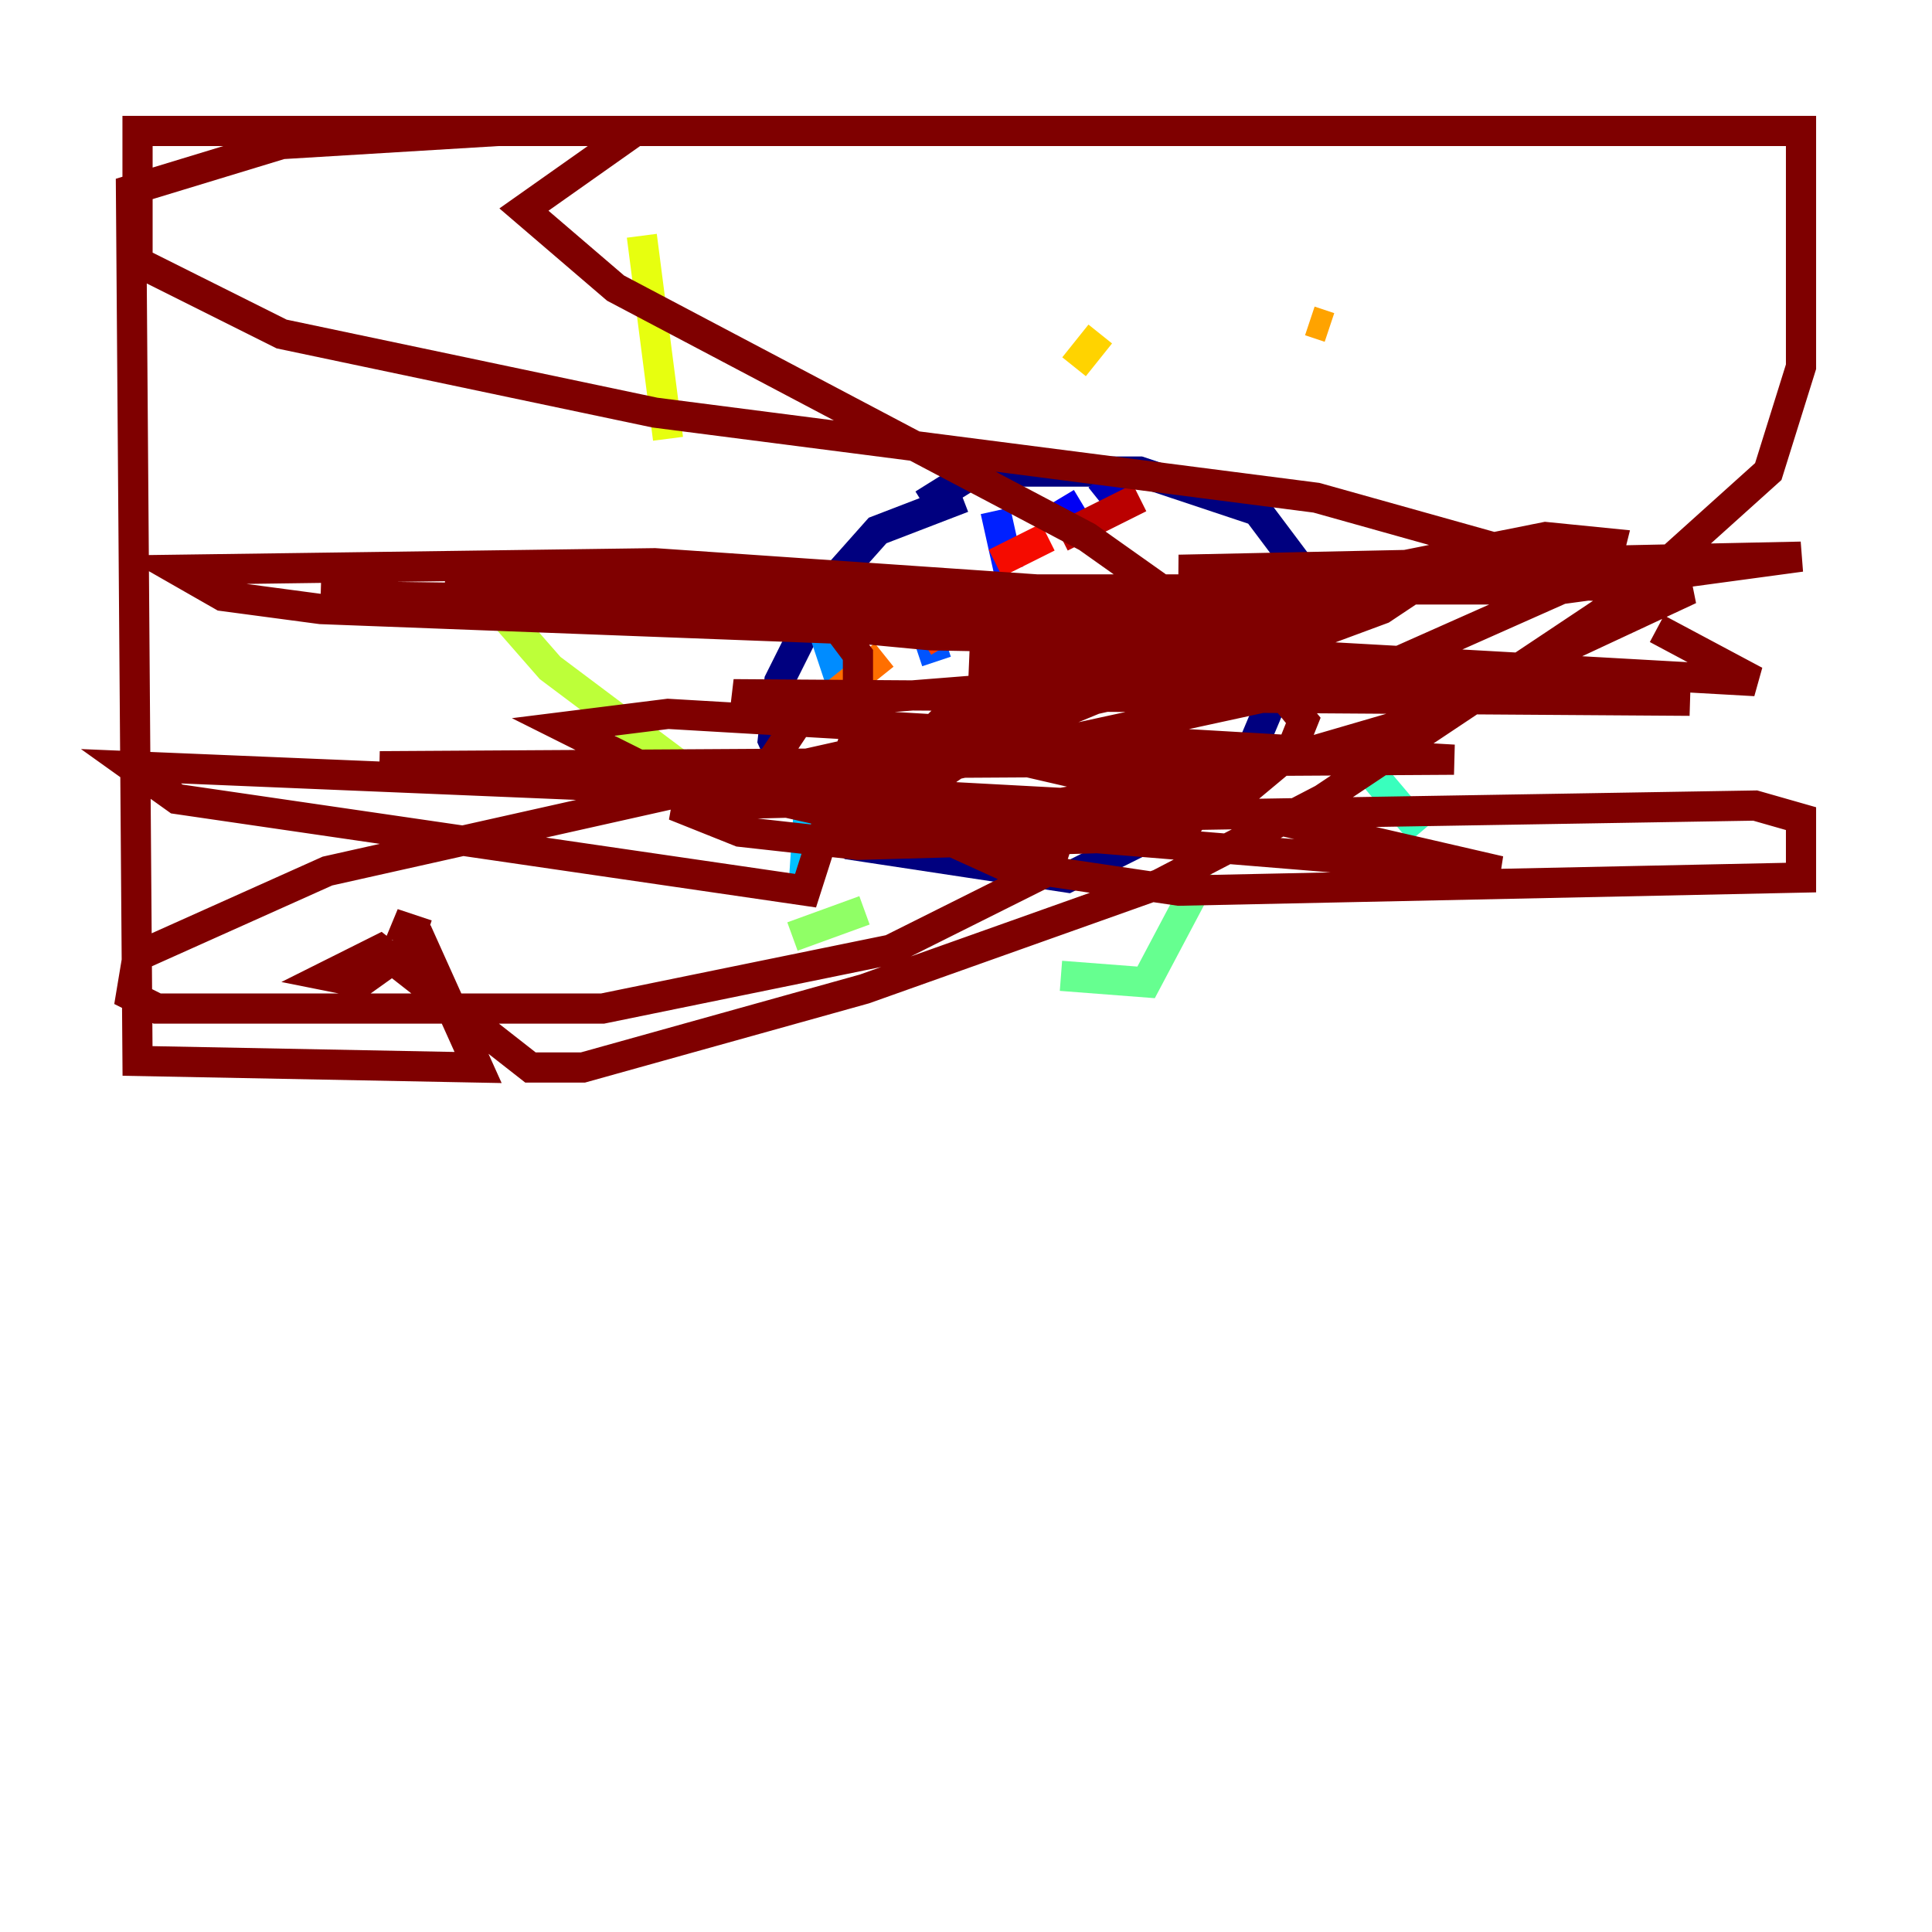 <?xml version="1.0" encoding="utf-8" ?>
<svg baseProfile="tiny" height="128" version="1.2" viewBox="0,0,128,128" width="128" xmlns="http://www.w3.org/2000/svg" xmlns:ev="http://www.w3.org/2001/xml-events" xmlns:xlink="http://www.w3.org/1999/xlink"><defs /><polyline fill="none" points="63.783,32.976 58.142,35.146 54.671,39.051 51.634,45.125 51.2,49.031 52.936,52.936 56.407,55.973 70.725,58.142 77.668,54.671 82.441,50.766 85.912,42.522 85.912,37.315 83.308,33.844 75.498,31.241 64.651,31.241 61.18,33.41" stroke="#00007f" stroke-width="2" /><polyline fill="none" points="72.895,31.675 74.63,33.844" stroke="#0000ba" stroke-width="2" /><polyline fill="none" points="70.291,32.976 71.593,35.146" stroke="#0000f5" stroke-width="2" /><polyline fill="none" points="65.953,33.844 66.82,37.749" stroke="#0020ff" stroke-width="2" /><polyline fill="none" points="60.746,39.919 62.047,43.824" stroke="#0054ff" stroke-width="2" /><polyline fill="none" points="54.671,42.088 56.407,47.295" stroke="#008cff" stroke-width="2" /><polyline fill="none" points="53.803,50.332 53.37,56.841 54.671,55.539" stroke="#00c0ff" stroke-width="2" /><polyline fill="none" points="88.515,39.485 97.193,36.881" stroke="#0ff8e7" stroke-width="2" /><polyline fill="none" points="89.383,49.464 94.156,55.105" stroke="#39ffbd" stroke-width="2" /><polyline fill="none" points="79.837,57.709 75.932,65.085 70.291,64.651" stroke="#66ff90" stroke-width="2" /><polyline fill="none" points="57.275,60.312 52.502,62.047" stroke="#90ff66" stroke-width="2" /><polyline fill="none" points="45.125,50.766 36.447,44.258 30.373,37.315" stroke="#bdff39" stroke-width="2" /><polyline fill="none" points="44.258,29.071 42.522,15.62" stroke="#e7ff0f" stroke-width="2" /><polyline fill="none" points="71.159,24.298 72.895,22.129" stroke="#ffd300" stroke-width="2" /><polyline fill="none" points="86.78,21.261 88.081,21.695" stroke="#ffa300" stroke-width="2" /><polyline fill="none" points="54.237,46.861 58.576,43.39" stroke="#ff6f00" stroke-width="2" /><polyline fill="none" points="61.18,42.522 65.519,39.919" stroke="#ff3f00" stroke-width="2" /><polyline fill="none" points="65.953,37.315 69.424,35.58" stroke="#f50b00" stroke-width="2" /><polyline fill="none" points="70.291,35.58 75.498,32.976" stroke="#ba0000" stroke-width="2" /><polyline fill="none" points="72.461,45.125 55.973,46.427 52.936,47.729 51.2,50.332 55.973,53.37 72.895,54.237 82.875,52.068 85.478,49.898 86.346,47.729 82.441,42.956 72.027,35.58 40.786,19.091 34.712,13.885 42.088,8.678 72.895,8.678 32.976,8.678 18.658,9.546 8.678,12.583 9.112,70.291 31.675,70.725 27.77,62.047 26.034,61.18 27.336,61.614 26.902,62.915 23.864,65.085 21.695,64.651 25.166,62.915 35.146,70.725 38.617,70.725 57.275,65.519 76.8,58.576 87.647,52.936 108.475,39.051 117.153,31.241 119.322,24.298 119.322,8.678 9.112,8.678 9.112,17.356 18.658,22.129 43.39,27.336 87.214,32.976 98.061,36.014 91.552,40.352 79.837,44.691 21.695,57.709 9.112,63.349 8.678,65.953 10.414,66.82 39.919,66.82 59.01,62.915 69.424,57.709 70.291,55.105 61.614,52.936 44.691,53.37 49.031,55.105 56.841,55.973 72.461,55.539 78.969,54.237 81.139,51.634 78.102,49.464 58.142,49.464 52.936,51.634 60.746,51.2 90.685,44.691 106.305,37.749 106.739,36.014 102.4,35.58 82.875,39.485 63.783,46.427 60.312,49.898 65.953,49.031 95.458,36.881 69.424,46.427 62.481,51.2 61.614,55.105 66.386,57.275 78.102,59.01 119.322,58.142 119.322,54.237 116.285,53.37 64.217,54.237 82.007,51.2 92.42,48.163 111.946,39.051 78.102,37.749 119.322,36.881 103.268,39.051 29.505,39.051 61.614,42.088 84.176,42.522 21.261,39.485 87.647,40.352 43.39,37.315 11.715,37.749 14.752,39.485 21.261,40.352 55.539,41.654 56.841,43.39 56.841,48.163 53.37,59.01 11.715,52.936 8.678,50.766 81.573,53.803 25.166,50.766 96.325,50.332 44.258,47.295 37.315,48.163 43.39,51.2 56.841,54.237 99.363,57.709 48.597,45.993 111.946,46.427 64.217,43.824 108.041,45.125 85.478,43.39 116.285,45.125 109.776,41.654" stroke="#7f0000" stroke-width="2" /></svg>